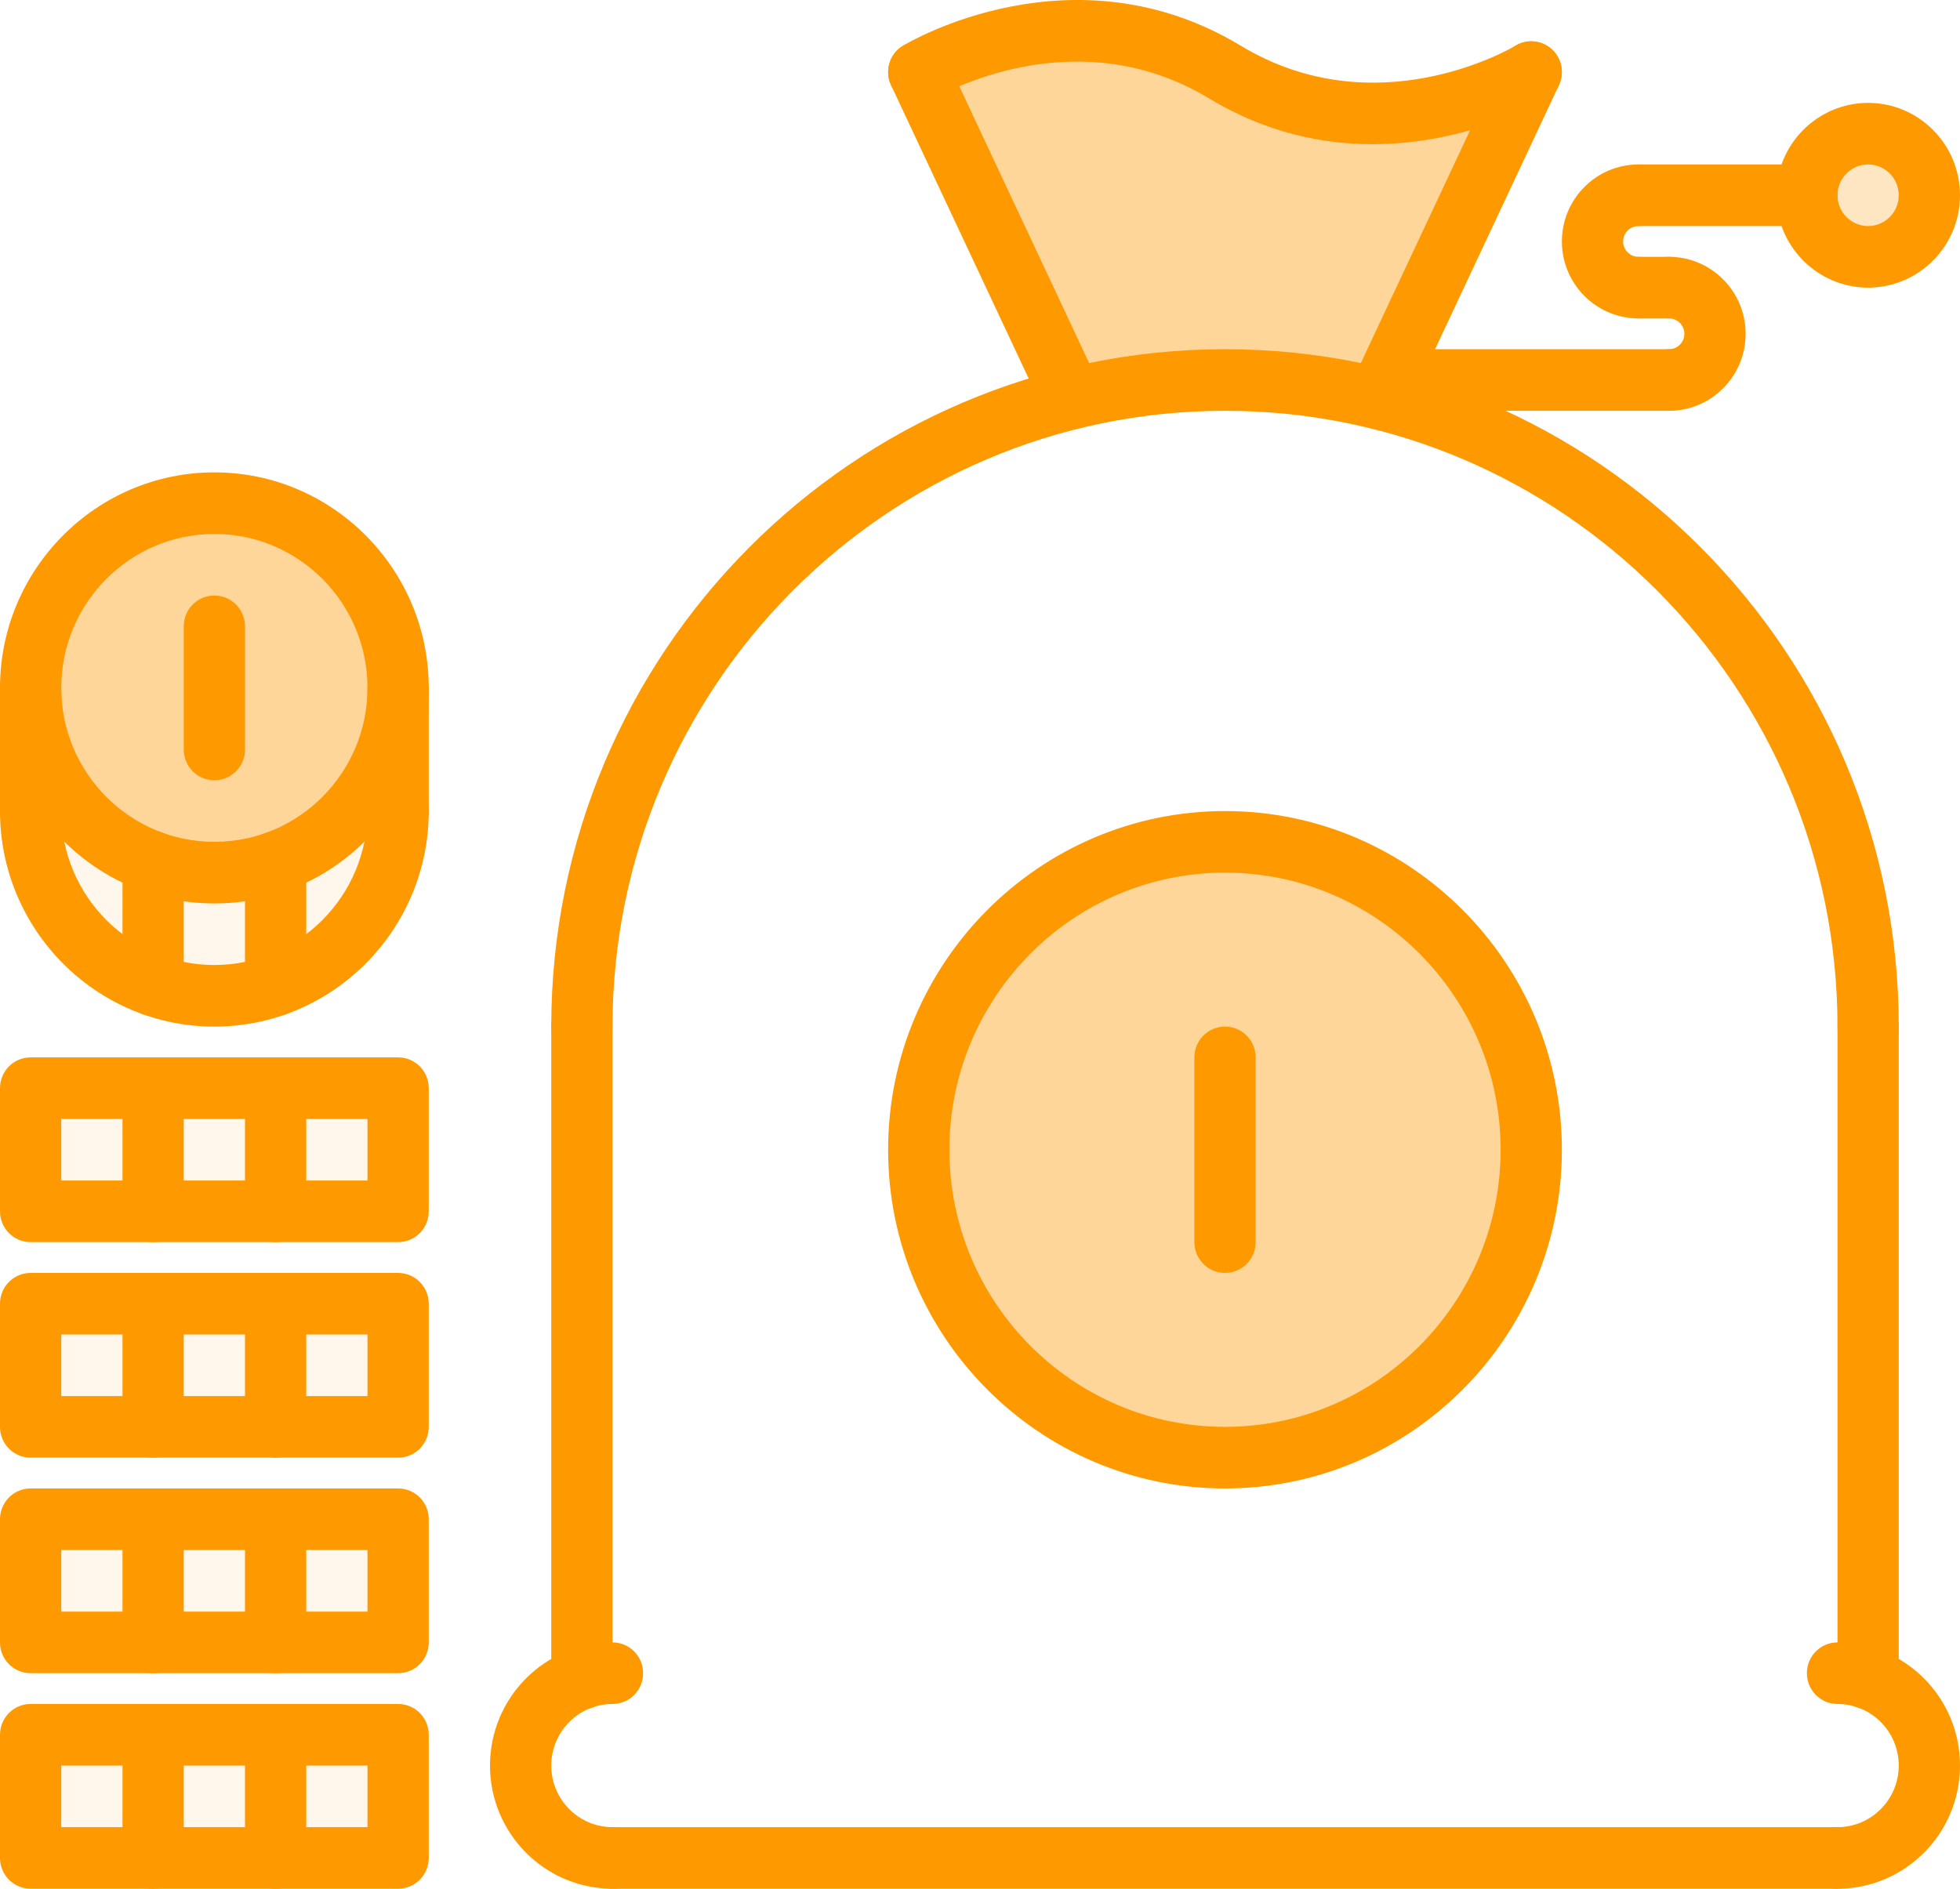 <svg width="83" height="80" viewBox="0 0 83 80" fill="none" xmlns="http://www.w3.org/2000/svg">
<path opacity="0.08" d="M1.297 73.479H6.484V78.696H1.297V73.479Z" fill="#FF9900"/>
<path opacity="0.08" d="M6.484 73.479H11.672V78.696H6.484V73.479Z" fill="#FF9900"/>
<path opacity="0.08" d="M11.672 73.479H16.859V78.696H11.672V73.479Z" fill="#FF9900"/>
<path opacity="0.08" d="M11.672 64.35H16.859V69.567H11.672V64.35Z" fill="#FF9900"/>
<path opacity="0.08" d="M6.484 64.35H11.672V69.567H6.484V64.35Z" fill="#FF9900"/>
<path opacity="0.08" d="M1.297 64.35H6.484V69.567H1.297V64.35Z" fill="#FF9900"/>
<path opacity="0.08" d="M1.297 55.221H6.484V60.437H1.297V55.221Z" fill="#FF9900"/>
<path opacity="0.08" d="M6.484 55.221H11.672V60.437H6.484V55.221Z" fill="#FF9900"/>
<path opacity="0.08" d="M11.672 55.221H16.859V60.437H11.672V55.221Z" fill="#FF9900"/>
<path opacity="0.08" d="M11.672 46.092H16.859V51.308H11.672V46.092Z" fill="#FF9900"/>
<path opacity="0.08" d="M6.484 46.092H11.672V51.308H6.484V46.092Z" fill="#FF9900"/>
<path opacity="0.08" d="M1.297 46.092H6.484V51.308H1.297V46.092Z" fill="#FF9900"/>
<path opacity="0.08" d="M12.956 35.906C11.814 36.584 10.492 36.962 9.078 36.962C8.17 36.962 7.289 36.806 6.484 36.506C3.463 35.437 1.297 32.541 1.297 29.137V34.354C1.297 37.758 3.463 40.653 6.484 41.722C7.289 42.021 8.17 42.179 9.078 42.179C10.492 42.179 11.828 41.801 12.969 41.123C15.29 39.766 16.859 37.248 16.859 34.354V29.137C16.859 32.032 15.29 34.562 12.956 35.906Z" fill="#FF9900"/>
<path opacity="0.4" d="M16.859 29.137C16.859 32.032 15.29 34.562 12.956 35.906C11.814 36.584 10.492 36.962 9.078 36.962C8.17 36.962 7.289 36.806 6.484 36.506C3.463 35.437 1.297 32.541 1.297 29.137C1.297 24.82 4.785 21.312 9.078 21.312C13.371 21.312 16.859 24.82 16.859 29.137Z" fill="#FF9900"/>
<path opacity="0.24" d="M79.109 5.662C80.536 5.662 81.703 6.836 81.703 8.271C81.703 9.718 80.536 10.879 79.109 10.879C77.683 10.879 76.516 9.718 76.516 8.271C76.516 6.836 77.683 5.662 79.109 5.662Z" fill="#FF9900"/>
<path opacity="0.4" d="M64.844 3.054L58.722 16.096L58.359 16.878C56.284 16.369 54.106 16.096 51.875 16.096C49.644 16.096 47.466 16.369 45.391 16.878L38.906 3.054C38.906 3.054 45.391 -0.859 51.875 3.054C58.359 6.966 64.844 3.054 64.844 3.054Z" fill="#FF9900"/>
<path opacity="0.4" d="M51.875 35.658C59.034 35.658 64.844 41.501 64.844 48.7C64.844 55.899 59.034 61.742 51.875 61.742C44.716 61.742 38.906 55.899 38.906 48.7C38.906 41.501 44.716 35.658 51.875 35.658Z" fill="#FF9900"/>
<path d="M77.812 80H25.938C25.22 80 24.641 79.417 24.641 78.696C24.641 77.974 25.22 77.392 25.938 77.392H77.812C78.53 77.392 79.109 77.974 79.109 78.696C79.109 79.417 78.53 80 77.812 80Z" fill="#FF9900"/>
<path d="M25.938 80C23.076 80 20.75 77.66 20.75 74.783C20.75 71.906 23.076 69.567 25.938 69.567C26.655 69.567 27.234 70.149 27.234 70.871C27.234 71.592 26.655 72.175 25.938 72.175C24.507 72.175 23.344 73.345 23.344 74.783C23.344 76.222 24.507 77.392 25.938 77.392C26.655 77.392 27.234 77.974 27.234 78.696C27.234 79.417 26.655 80 25.938 80Z" fill="#FF9900"/>
<path d="M77.812 80C77.095 80 76.516 79.417 76.516 78.696C76.516 77.974 77.095 77.392 77.812 77.392C79.243 77.392 80.406 76.222 80.406 74.783C80.406 73.345 79.243 72.175 77.812 72.175C77.095 72.175 76.516 71.592 76.516 70.871C76.516 70.149 77.095 69.567 77.812 69.567C80.674 69.567 83 71.906 83 74.783C83 77.66 80.674 80 77.812 80Z" fill="#FF9900"/>
<path d="M24.641 72.408C23.923 72.408 23.344 71.825 23.344 71.104V43.483C23.344 42.762 23.923 42.179 24.641 42.179C25.358 42.179 25.938 42.762 25.938 43.483V71.104C25.938 71.824 25.358 72.408 24.641 72.408Z" fill="#FF9900"/>
<path d="M79.109 72.408C78.392 72.408 77.812 71.825 77.812 71.104V43.483C77.812 42.762 78.392 42.179 79.109 42.179C79.827 42.179 80.406 42.762 80.406 43.483V71.104C80.406 71.824 79.827 72.408 79.109 72.408Z" fill="#FF9900"/>
<path d="M79.109 44.787C78.392 44.787 77.812 44.204 77.812 43.483C77.812 29.1 66.177 17.4 51.875 17.4C37.573 17.4 25.938 29.1 25.938 43.483C25.938 44.204 25.358 44.787 24.641 44.787C23.923 44.787 23.344 44.204 23.344 43.483C23.344 27.662 36.143 14.791 51.875 14.791C67.607 14.791 80.406 27.662 80.406 43.483C80.406 44.204 79.827 44.787 79.109 44.787Z" fill="#FF9900"/>
<path d="M16.859 80H1.297C0.579 80 0 79.417 0 78.696V73.479C0 72.758 0.579 72.175 1.297 72.175H16.859C17.577 72.175 18.156 72.758 18.156 73.479V78.696C18.156 79.417 17.577 80 16.859 80ZM2.594 77.392H15.562V74.783H2.594V77.392Z" fill="#FF9900"/>
<path d="M6.484 80C5.767 80 5.188 79.417 5.188 78.696V73.479C5.188 72.758 5.767 72.175 6.484 72.175C7.202 72.175 7.781 72.758 7.781 73.479V78.696C7.781 79.417 7.202 80 6.484 80Z" fill="#FF9900"/>
<path d="M11.672 80C10.954 80 10.375 79.417 10.375 78.696V73.479C10.375 72.758 10.954 72.175 11.672 72.175C12.389 72.175 12.969 72.758 12.969 73.479V78.696C12.969 79.417 12.389 80 11.672 80Z" fill="#FF9900"/>
<path d="M16.859 70.871H1.297C0.579 70.871 0 70.287 0 69.567V64.35C0 63.629 0.579 63.046 1.297 63.046H16.859C17.577 63.046 18.156 63.629 18.156 64.35V69.567C18.156 70.287 17.577 70.871 16.859 70.871ZM2.594 68.263H15.562V65.654H2.594V68.263Z" fill="#FF9900"/>
<path d="M6.484 70.871C5.767 70.871 5.188 70.287 5.188 69.567V64.35C5.188 63.629 5.767 63.046 6.484 63.046C7.202 63.046 7.781 63.629 7.781 64.35V69.567C7.781 70.287 7.202 70.871 6.484 70.871Z" fill="#FF9900"/>
<path d="M11.672 70.871C10.954 70.871 10.375 70.287 10.375 69.567V64.35C10.375 63.629 10.954 63.046 11.672 63.046C12.389 63.046 12.969 63.629 12.969 64.35V69.567C12.969 70.287 12.389 70.871 11.672 70.871Z" fill="#FF9900"/>
<path d="M16.859 61.742H1.297C0.579 61.742 0 61.158 0 60.437V55.221C0 54.499 0.579 53.917 1.297 53.917H16.859C17.577 53.917 18.156 54.499 18.156 55.221V60.437C18.156 61.158 17.577 61.742 16.859 61.742ZM2.594 59.133H15.562V56.525H2.594V59.133Z" fill="#FF9900"/>
<path d="M6.484 61.742C5.767 61.742 5.188 61.158 5.188 60.437V55.221C5.188 54.499 5.767 53.917 6.484 53.917C7.202 53.917 7.781 54.499 7.781 55.221V60.437C7.781 61.158 7.202 61.742 6.484 61.742Z" fill="#FF9900"/>
<path d="M11.672 61.742C10.954 61.742 10.375 61.158 10.375 60.437V55.221C10.375 54.499 10.954 53.917 11.672 53.917C12.389 53.917 12.969 54.499 12.969 55.221V60.437C12.969 61.158 12.389 61.742 11.672 61.742Z" fill="#FF9900"/>
<path d="M16.859 52.612H1.297C0.579 52.612 0 52.029 0 51.308V46.092C0 45.37 0.579 44.787 1.297 44.787H16.859C17.577 44.787 18.156 45.37 18.156 46.092V51.308C18.156 52.029 17.577 52.612 16.859 52.612ZM2.594 50.004H15.562V47.396H2.594V50.004Z" fill="#FF9900"/>
<path d="M6.484 52.612C5.767 52.612 5.188 52.029 5.188 51.308V46.092C5.188 45.37 5.767 44.787 6.484 44.787C7.202 44.787 7.781 45.37 7.781 46.092V51.308C7.781 52.029 7.202 52.612 6.484 52.612Z" fill="#FF9900"/>
<path d="M11.672 52.612C10.954 52.612 10.375 52.029 10.375 51.308V46.092C10.375 45.37 10.954 44.787 11.672 44.787C12.389 44.787 12.969 45.37 12.969 46.092V51.308C12.969 52.029 12.389 52.612 11.672 52.612Z" fill="#FF9900"/>
<path d="M9.078 38.267C4.074 38.267 0 34.17 0 29.137C0 24.105 4.074 20.008 9.078 20.008C14.083 20.008 18.156 24.105 18.156 29.137C18.156 34.17 14.083 38.267 9.078 38.267ZM9.078 22.616C5.503 22.616 2.594 25.541 2.594 29.137C2.594 32.733 5.503 35.658 9.078 35.658C12.653 35.658 15.562 32.733 15.562 29.137C15.562 25.541 12.653 22.616 9.078 22.616Z" fill="#FF9900"/>
<path d="M9.078 43.483C4.074 43.483 0 39.387 0 34.354C0 33.633 0.579 33.05 1.297 33.05C2.014 33.05 2.594 33.633 2.594 34.354C2.594 37.949 5.503 40.875 9.078 40.875C12.653 40.875 15.562 37.949 15.562 34.354C15.562 33.633 16.142 33.05 16.859 33.05C17.577 33.05 18.156 33.633 18.156 34.354C18.156 39.387 14.083 43.483 9.078 43.483Z" fill="#FF9900"/>
<path d="M6.484 43.036C5.767 43.036 5.188 42.453 5.188 41.731V36.515C5.188 35.794 5.767 35.211 6.484 35.211C7.202 35.211 7.781 35.794 7.781 36.515V41.731C7.781 42.453 7.202 43.036 6.484 43.036Z" fill="#FF9900"/>
<path d="M11.672 43.036C10.954 43.036 10.375 42.453 10.375 41.731V36.515C10.375 35.794 10.954 35.211 11.672 35.211C12.389 35.211 12.969 35.794 12.969 36.515V41.731C12.969 42.453 12.389 43.036 11.672 43.036Z" fill="#FF9900"/>
<path d="M16.859 35.658C16.142 35.658 15.562 35.075 15.562 34.354V29.137C15.562 28.416 16.142 27.833 16.859 27.833C17.577 27.833 18.156 28.416 18.156 29.137V34.354C18.156 35.075 17.577 35.658 16.859 35.658Z" fill="#FF9900"/>
<path d="M1.297 35.658C0.579 35.658 0 35.075 0 34.354V29.137C0 28.416 0.579 27.833 1.297 27.833C2.014 27.833 2.594 28.416 2.594 29.137V34.354C2.594 35.075 2.014 35.658 1.297 35.658Z" fill="#FF9900"/>
<path d="M9.078 33.05C8.361 33.05 7.781 32.467 7.781 31.746V26.529C7.781 25.808 8.361 25.225 9.078 25.225C9.796 25.225 10.375 25.808 10.375 26.529V31.746C10.375 32.467 9.796 33.05 9.078 33.05Z" fill="#FF9900"/>
<path d="M45.392 18.181C44.906 18.181 44.44 17.904 44.219 17.434L37.734 3.61C37.429 2.958 37.707 2.182 38.354 1.875C39.003 1.564 39.774 1.847 40.08 2.498L46.564 16.321C46.869 16.973 46.591 17.751 45.944 18.057C45.766 18.14 45.578 18.181 45.392 18.181Z" fill="#FF9900"/>
<path d="M58.358 18.181C58.172 18.181 57.984 18.142 57.806 18.056C57.159 17.749 56.881 16.972 57.186 16.32L63.67 2.497C63.976 1.846 64.748 1.563 65.396 1.873C66.043 2.18 66.321 2.957 66.016 3.609L59.532 17.432C59.31 17.904 58.844 18.181 58.358 18.181Z" fill="#FF9900"/>
<path d="M58.123 6.108C56.004 6.108 53.612 5.624 51.207 4.173C45.497 0.723 39.81 4.033 39.569 4.175C38.95 4.545 38.158 4.338 37.794 3.721C37.428 3.104 37.625 2.305 38.238 1.936C38.53 1.76 45.47 -2.331 52.542 1.936C58.253 5.386 63.94 2.076 64.179 1.934C64.798 1.567 65.592 1.772 65.955 2.387C66.321 3.006 66.123 3.803 65.51 4.173C65.319 4.287 62.23 6.108 58.123 6.108Z" fill="#FF9900"/>
<path d="M70.679 17.4H58.725C58.008 17.4 57.428 16.817 57.428 16.096C57.428 15.374 58.008 14.791 58.725 14.791H70.679C71.397 14.791 71.976 15.374 71.976 16.096C71.976 16.817 71.397 17.4 70.679 17.4Z" fill="#FF9900"/>
<path d="M70.68 17.4C69.962 17.4 69.383 16.817 69.383 16.096C69.383 15.374 69.962 14.791 70.68 14.791C71.036 14.791 71.328 14.498 71.328 14.139C71.328 13.781 71.036 13.487 70.68 13.487C69.962 13.487 69.383 12.904 69.383 12.183C69.383 11.462 69.962 10.879 70.68 10.879C72.468 10.879 73.922 12.341 73.922 14.139C73.922 15.938 72.468 17.4 70.68 17.4Z" fill="#FF9900"/>
<path d="M69.383 13.487C67.594 13.487 66.141 12.025 66.141 10.227C66.141 8.429 67.594 6.966 69.383 6.966C70.1 6.966 70.68 7.549 70.68 8.271C70.68 8.991 70.1 9.575 69.383 9.575C69.026 9.575 68.734 9.868 68.734 10.227C68.734 10.585 69.026 10.879 69.383 10.879C70.1 10.879 70.68 11.462 70.68 12.183C70.68 12.904 70.1 13.487 69.383 13.487Z" fill="#FF9900"/>
<path d="M70.68 13.487H69.383C68.665 13.487 68.086 12.904 68.086 12.183C68.086 11.462 68.665 10.879 69.383 10.879H70.68C71.397 10.879 71.977 11.462 71.977 12.183C71.977 12.904 71.397 13.487 70.68 13.487Z" fill="#FF9900"/>
<path d="M76.516 9.575H69.383C68.665 9.575 68.086 8.991 68.086 8.271C68.086 7.549 68.665 6.966 69.383 6.966H76.516C77.233 6.966 77.812 7.549 77.812 8.271C77.812 8.991 77.233 9.575 76.516 9.575Z" fill="#FF9900"/>
<path d="M79.109 12.183C76.965 12.183 75.219 10.428 75.219 8.271C75.219 6.113 76.965 4.358 79.109 4.358C81.254 4.358 83 6.113 83 8.271C83 10.428 81.254 12.183 79.109 12.183ZM79.109 6.966C78.394 6.966 77.812 7.55 77.812 8.271C77.812 8.99 78.394 9.575 79.109 9.575C79.825 9.575 80.406 8.99 80.406 8.271C80.406 7.55 79.825 6.966 79.109 6.966Z" fill="#FF9900"/>
<path d="M51.875 63.046C44.01 63.046 37.609 56.61 37.609 48.7C37.609 40.79 44.01 34.354 51.875 34.354C59.74 34.354 66.141 40.79 66.141 48.7C66.141 56.61 59.74 63.046 51.875 63.046ZM51.875 36.962C45.439 36.962 40.203 42.227 40.203 48.7C40.203 55.172 45.439 60.437 51.875 60.437C58.311 60.437 63.547 55.172 63.547 48.7C63.547 42.227 58.311 36.962 51.875 36.962Z" fill="#FF9900"/>
<path d="M51.875 53.917C51.157 53.917 50.578 53.333 50.578 52.612V44.787C50.578 44.066 51.157 43.483 51.875 43.483C52.593 43.483 53.172 44.066 53.172 44.787V52.612C53.172 53.333 52.593 53.917 51.875 53.917Z" fill="#FF9900"/>
</svg>
